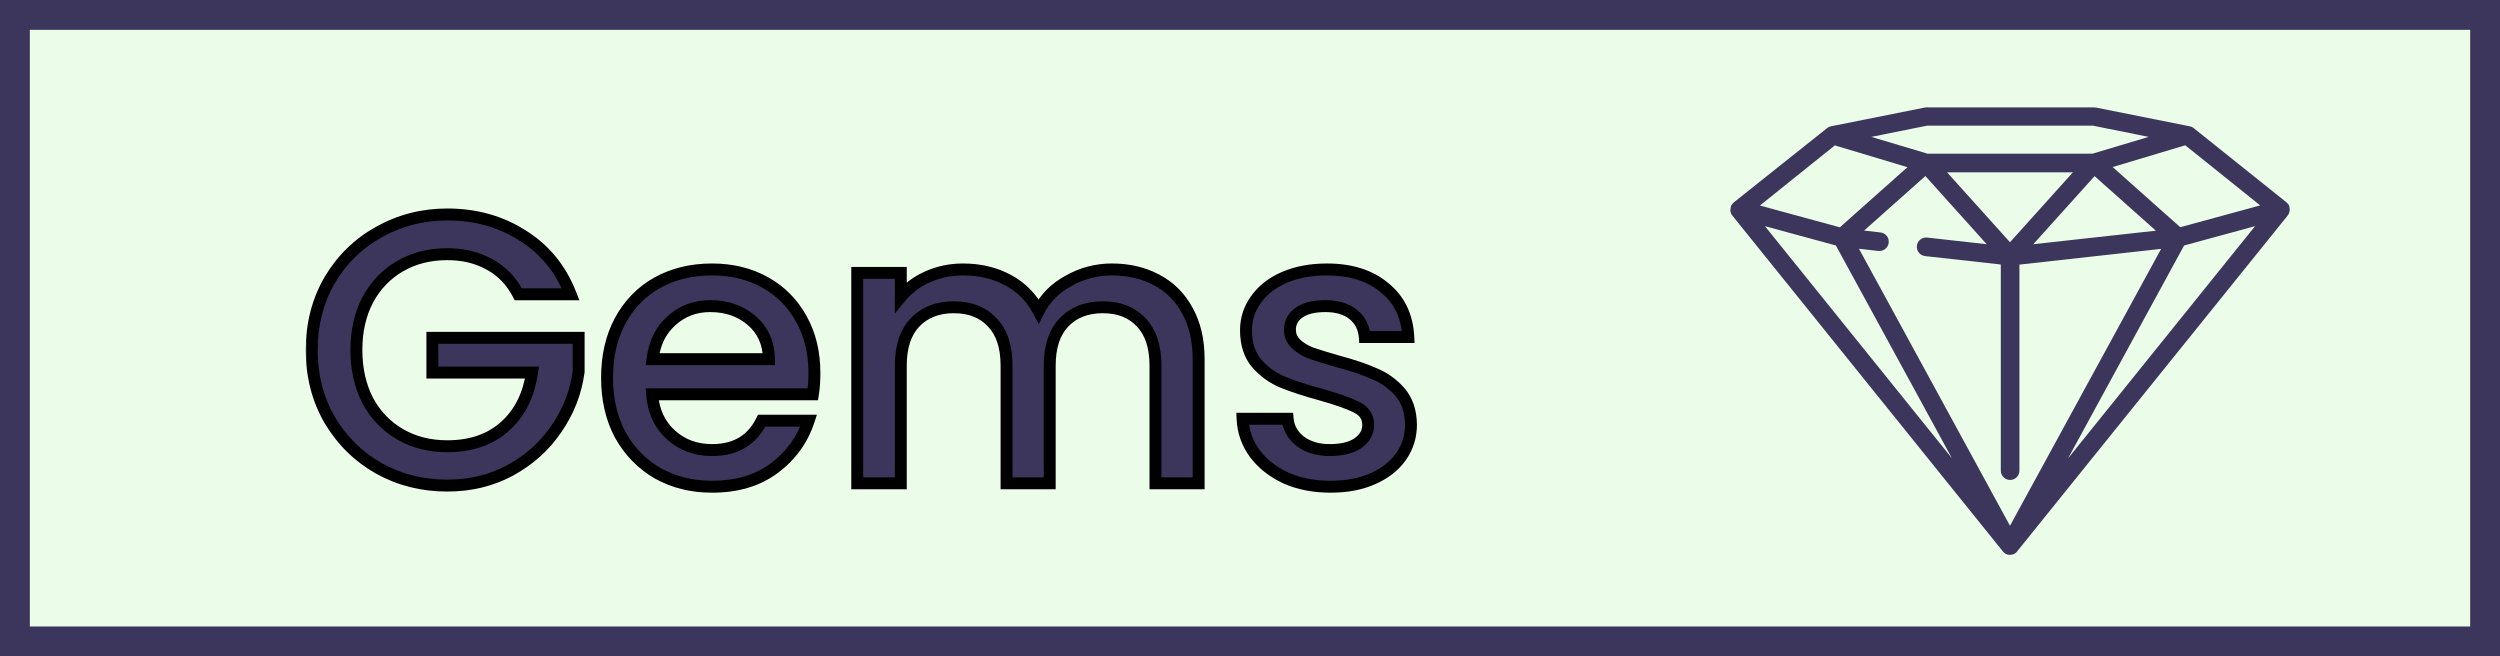 <svg width="419" height="110" viewBox="0 0 419 110" fill="none" xmlns="http://www.w3.org/2000/svg">
<rect x="2.5" y="2.5" width="414" height="105" fill="#EBFDE8"/>
<rect x="2.5" y="2.5" width="414" height="105" stroke="#3D365C" stroke-width="5"/>
<g filter="url(#filter0_d_195_589)">
<mask id="path-2-outside-1_195_589" maskUnits="userSpaceOnUse" x="51" y="30" width="187" height="49" fill="black">
<rect fill="white" x="51" y="30" width="187" height="49"/>
<path d="M86.867 45.32C85.715 43.101 84.115 41.437 82.067 40.328C80.019 39.176 77.651 38.6 74.963 38.6C72.019 38.6 69.395 39.261 67.091 40.584C64.787 41.907 62.974 43.784 61.651 46.216C60.371 48.648 59.731 51.464 59.731 54.664C59.731 57.864 60.371 60.701 61.651 63.176C62.974 65.608 64.787 67.485 67.091 68.808C69.395 70.131 72.019 70.792 74.963 70.792C78.931 70.792 82.152 69.683 84.627 67.464C87.102 65.245 88.616 62.237 89.171 58.44H72.467V52.616H96.979V58.312C96.51 61.768 95.272 64.947 93.267 67.848C91.304 70.749 88.723 73.075 85.523 74.824C82.366 76.531 78.846 77.384 74.963 77.384C70.782 77.384 66.963 76.424 63.507 74.504C60.051 72.541 57.299 69.832 55.251 66.376C53.246 62.92 52.243 59.016 52.243 54.664C52.243 50.312 53.246 46.408 55.251 42.952C57.299 39.496 60.051 36.808 63.507 34.888C67.006 32.925 70.824 31.944 74.963 31.944C79.699 31.944 83.902 33.117 87.571 35.464C91.283 37.768 93.971 41.053 95.635 45.32H86.867ZM136.495 58.504C136.495 59.827 136.41 61.021 136.239 62.088H109.295C109.508 64.904 110.554 67.165 112.431 68.872C114.308 70.579 116.612 71.432 119.343 71.432C123.268 71.432 126.042 69.789 127.663 66.504H135.535C134.468 69.747 132.527 72.413 129.711 74.504C126.938 76.552 123.482 77.576 119.343 77.576C115.972 77.576 112.943 76.829 110.255 75.336C107.61 73.8 105.519 71.667 103.983 68.936C102.49 66.163 101.743 62.963 101.743 59.336C101.743 55.709 102.468 52.531 103.919 49.8C105.412 47.027 107.482 44.893 110.127 43.4C112.815 41.907 115.887 41.16 119.343 41.16C122.671 41.16 125.636 41.885 128.239 43.336C130.842 44.787 132.868 46.835 134.319 49.48C135.77 52.083 136.495 55.091 136.495 58.504ZM128.879 56.2C128.836 53.512 127.876 51.357 125.999 49.736C124.122 48.115 121.796 47.304 119.023 47.304C116.506 47.304 114.351 48.115 112.559 49.736C110.767 51.315 109.7 53.469 109.359 56.2H128.879ZM186.363 41.16C189.136 41.16 191.611 41.736 193.787 42.888C196.006 44.04 197.734 45.747 198.971 48.008C200.251 50.269 200.891 53 200.891 56.2V77H193.659V57.288C193.659 54.131 192.87 51.72 191.291 50.056C189.712 48.349 187.558 47.496 184.827 47.496C182.096 47.496 179.92 48.349 178.299 50.056C176.72 51.72 175.931 54.131 175.931 57.288V77H168.699V57.288C168.699 54.131 167.91 51.72 166.331 50.056C164.752 48.349 162.598 47.496 159.867 47.496C157.136 47.496 154.96 48.349 153.339 50.056C151.76 51.72 150.971 54.131 150.971 57.288V77H143.675V41.736H150.971V45.768C152.166 44.317 153.68 43.187 155.515 42.376C157.35 41.565 159.312 41.16 161.403 41.16C164.219 41.16 166.736 41.757 168.955 42.952C171.174 44.147 172.88 45.875 174.075 48.136C175.142 46.003 176.806 44.317 179.067 43.08C181.328 41.8 183.76 41.16 186.363 41.16ZM222.975 77.576C220.202 77.576 217.706 77.085 215.487 76.104C213.311 75.08 211.583 73.715 210.303 72.008C209.023 70.259 208.34 68.317 208.255 66.184H215.807C215.935 67.677 216.639 68.936 217.919 69.96C219.242 70.941 220.884 71.432 222.847 71.432C224.895 71.432 226.474 71.048 227.583 70.28C228.735 69.469 229.311 68.445 229.311 67.208C229.311 65.885 228.671 64.904 227.391 64.264C226.154 63.624 224.17 62.92 221.439 62.152C218.794 61.427 216.639 60.723 214.975 60.04C213.311 59.357 211.86 58.312 210.623 56.904C209.428 55.496 208.831 53.64 208.831 51.336C208.831 49.459 209.386 47.752 210.495 46.216C211.604 44.637 213.183 43.4 215.231 42.504C217.322 41.608 219.711 41.16 222.399 41.16C226.41 41.16 229.631 42.184 232.063 44.232C234.538 46.237 235.86 48.989 236.031 52.488H228.735C228.607 50.909 227.967 49.651 226.815 48.712C225.663 47.773 224.106 47.304 222.143 47.304C220.223 47.304 218.751 47.667 217.727 48.392C216.703 49.117 216.191 50.077 216.191 51.272C216.191 52.211 216.532 53 217.215 53.64C217.898 54.28 218.73 54.792 219.711 55.176C220.692 55.517 222.143 55.965 224.063 56.52C226.623 57.203 228.714 57.907 230.335 58.632C231.999 59.315 233.428 60.339 234.623 61.704C235.818 63.069 236.436 64.883 236.479 67.144C236.479 69.149 235.924 70.941 234.815 72.52C233.706 74.099 232.127 75.336 230.079 76.232C228.074 77.128 225.706 77.576 222.975 77.576Z"/>
</mask>
<path d="M86.867 45.32C85.715 43.101 84.115 41.437 82.067 40.328C80.019 39.176 77.651 38.6 74.963 38.6C72.019 38.6 69.395 39.261 67.091 40.584C64.787 41.907 62.974 43.784 61.651 46.216C60.371 48.648 59.731 51.464 59.731 54.664C59.731 57.864 60.371 60.701 61.651 63.176C62.974 65.608 64.787 67.485 67.091 68.808C69.395 70.131 72.019 70.792 74.963 70.792C78.931 70.792 82.152 69.683 84.627 67.464C87.102 65.245 88.616 62.237 89.171 58.44H72.467V52.616H96.979V58.312C96.51 61.768 95.272 64.947 93.267 67.848C91.304 70.749 88.723 73.075 85.523 74.824C82.366 76.531 78.846 77.384 74.963 77.384C70.782 77.384 66.963 76.424 63.507 74.504C60.051 72.541 57.299 69.832 55.251 66.376C53.246 62.92 52.243 59.016 52.243 54.664C52.243 50.312 53.246 46.408 55.251 42.952C57.299 39.496 60.051 36.808 63.507 34.888C67.006 32.925 70.824 31.944 74.963 31.944C79.699 31.944 83.902 33.117 87.571 35.464C91.283 37.768 93.971 41.053 95.635 45.32H86.867ZM136.495 58.504C136.495 59.827 136.41 61.021 136.239 62.088H109.295C109.508 64.904 110.554 67.165 112.431 68.872C114.308 70.579 116.612 71.432 119.343 71.432C123.268 71.432 126.042 69.789 127.663 66.504H135.535C134.468 69.747 132.527 72.413 129.711 74.504C126.938 76.552 123.482 77.576 119.343 77.576C115.972 77.576 112.943 76.829 110.255 75.336C107.61 73.8 105.519 71.667 103.983 68.936C102.49 66.163 101.743 62.963 101.743 59.336C101.743 55.709 102.468 52.531 103.919 49.8C105.412 47.027 107.482 44.893 110.127 43.4C112.815 41.907 115.887 41.16 119.343 41.16C122.671 41.16 125.636 41.885 128.239 43.336C130.842 44.787 132.868 46.835 134.319 49.48C135.77 52.083 136.495 55.091 136.495 58.504ZM128.879 56.2C128.836 53.512 127.876 51.357 125.999 49.736C124.122 48.115 121.796 47.304 119.023 47.304C116.506 47.304 114.351 48.115 112.559 49.736C110.767 51.315 109.7 53.469 109.359 56.2H128.879ZM186.363 41.16C189.136 41.16 191.611 41.736 193.787 42.888C196.006 44.04 197.734 45.747 198.971 48.008C200.251 50.269 200.891 53 200.891 56.2V77H193.659V57.288C193.659 54.131 192.87 51.72 191.291 50.056C189.712 48.349 187.558 47.496 184.827 47.496C182.096 47.496 179.92 48.349 178.299 50.056C176.72 51.72 175.931 54.131 175.931 57.288V77H168.699V57.288C168.699 54.131 167.91 51.72 166.331 50.056C164.752 48.349 162.598 47.496 159.867 47.496C157.136 47.496 154.96 48.349 153.339 50.056C151.76 51.72 150.971 54.131 150.971 57.288V77H143.675V41.736H150.971V45.768C152.166 44.317 153.68 43.187 155.515 42.376C157.35 41.565 159.312 41.16 161.403 41.16C164.219 41.16 166.736 41.757 168.955 42.952C171.174 44.147 172.88 45.875 174.075 48.136C175.142 46.003 176.806 44.317 179.067 43.08C181.328 41.8 183.76 41.16 186.363 41.16ZM222.975 77.576C220.202 77.576 217.706 77.085 215.487 76.104C213.311 75.08 211.583 73.715 210.303 72.008C209.023 70.259 208.34 68.317 208.255 66.184H215.807C215.935 67.677 216.639 68.936 217.919 69.96C219.242 70.941 220.884 71.432 222.847 71.432C224.895 71.432 226.474 71.048 227.583 70.28C228.735 69.469 229.311 68.445 229.311 67.208C229.311 65.885 228.671 64.904 227.391 64.264C226.154 63.624 224.17 62.92 221.439 62.152C218.794 61.427 216.639 60.723 214.975 60.04C213.311 59.357 211.86 58.312 210.623 56.904C209.428 55.496 208.831 53.64 208.831 51.336C208.831 49.459 209.386 47.752 210.495 46.216C211.604 44.637 213.183 43.4 215.231 42.504C217.322 41.608 219.711 41.16 222.399 41.16C226.41 41.16 229.631 42.184 232.063 44.232C234.538 46.237 235.86 48.989 236.031 52.488H228.735C228.607 50.909 227.967 49.651 226.815 48.712C225.663 47.773 224.106 47.304 222.143 47.304C220.223 47.304 218.751 47.667 217.727 48.392C216.703 49.117 216.191 50.077 216.191 51.272C216.191 52.211 216.532 53 217.215 53.64C217.898 54.28 218.73 54.792 219.711 55.176C220.692 55.517 222.143 55.965 224.063 56.52C226.623 57.203 228.714 57.907 230.335 58.632C231.999 59.315 233.428 60.339 234.623 61.704C235.818 63.069 236.436 64.883 236.479 67.144C236.479 69.149 235.924 70.941 234.815 72.52C233.706 74.099 232.127 75.336 230.079 76.232C228.074 77.128 225.706 77.576 222.975 77.576Z" fill="#3D365C"/>
<path d="M86.867 45.32L85.98 45.781L86.26 46.32H86.867V45.32ZM82.067 40.328L81.577 41.2L81.584 41.203L81.591 41.207L82.067 40.328ZM67.091 40.584L67.589 41.451L67.589 41.451L67.091 40.584ZM61.651 46.216L60.772 45.738L60.766 45.75L61.651 46.216ZM61.651 63.176L60.763 63.635L60.768 63.645L60.773 63.654L61.651 63.176ZM67.091 68.808L67.589 67.941L67.589 67.941L67.091 68.808ZM84.627 67.464L85.294 68.209L85.294 68.209L84.627 67.464ZM89.171 58.44L90.16 58.584L90.328 57.44H89.171V58.44ZM72.467 58.44H71.467V59.44H72.467V58.44ZM72.467 52.616V51.616H71.467V52.616H72.467ZM96.979 52.616H97.979V51.616H96.979V52.616ZM96.979 58.312L97.97 58.447L97.979 58.38V58.312H96.979ZM93.267 67.848L92.444 67.279L92.439 67.288L93.267 67.848ZM85.523 74.824L85.999 75.704L86.003 75.701L85.523 74.824ZM63.507 74.504L63.013 75.374L63.021 75.378L63.507 74.504ZM55.251 66.376L54.386 66.878L54.391 66.886L55.251 66.376ZM55.251 42.952L54.391 42.442L54.386 42.45L55.251 42.952ZM63.507 34.888L63.993 35.762L63.996 35.76L63.507 34.888ZM87.571 35.464L87.032 36.306L87.044 36.314L87.571 35.464ZM95.635 45.32V46.32H97.098L96.567 44.957L95.635 45.32ZM87.754 44.859C86.517 42.477 84.78 40.66 82.543 39.449L81.591 41.207C83.45 42.214 84.913 43.726 85.98 45.781L87.754 44.859ZM82.557 39.456C80.339 38.209 77.798 37.6 74.963 37.6V39.6C77.504 39.6 79.699 40.143 81.577 41.2L82.557 39.456ZM74.963 37.6C71.864 37.6 69.065 38.298 66.593 39.717L67.589 41.451C69.725 40.225 72.174 39.6 74.963 39.6V37.6ZM66.593 39.717C64.122 41.136 62.18 43.151 60.773 45.738L62.529 46.694C63.768 44.417 65.452 42.678 67.589 41.451L66.593 39.717ZM60.766 45.75C59.399 48.348 58.731 51.328 58.731 54.664H60.731C60.731 51.599 61.343 48.948 62.536 46.682L60.766 45.75ZM58.731 54.664C58.731 58 59.399 60.999 60.763 63.635L62.539 62.717C61.343 60.404 60.731 57.728 60.731 54.664H58.731ZM60.773 63.654C62.18 66.241 64.122 68.257 66.593 69.675L67.589 67.941C65.452 66.714 63.768 64.975 62.529 62.698L60.773 63.654ZM66.593 69.675C69.065 71.094 71.864 71.792 74.963 71.792V69.792C72.174 69.792 69.725 69.167 67.589 67.941L66.593 69.675ZM74.963 71.792C79.127 71.792 82.602 70.623 85.294 68.209L83.96 66.719C81.703 68.743 78.735 69.792 74.963 69.792V71.792ZM85.294 68.209C87.97 65.81 89.578 62.576 90.16 58.584L88.181 58.295C87.655 61.899 86.234 64.681 83.96 66.719L85.294 68.209ZM89.171 57.44H72.467V59.44H89.171V57.44ZM73.467 58.44V52.616H71.467V58.44H73.467ZM72.467 53.616H96.979V51.616H72.467V53.616ZM95.979 52.616V58.312H97.979V52.616H95.979ZM95.988 58.177C95.54 61.476 94.361 64.506 92.444 67.279L94.09 68.417C96.183 65.387 97.479 62.06 97.97 58.447L95.988 58.177ZM92.439 67.288C90.569 70.052 88.109 72.27 85.043 73.947L86.003 75.701C89.337 73.879 92.04 71.447 94.095 68.408L92.439 67.288ZM85.047 73.944C82.048 75.566 78.694 76.384 74.963 76.384V78.384C78.998 78.384 82.683 77.496 85.999 75.704L85.047 73.944ZM74.963 76.384C70.942 76.384 67.291 75.463 63.993 73.63L63.021 75.378C66.635 77.385 70.622 78.384 74.963 78.384V76.384ZM64.001 73.634C60.698 71.759 58.072 69.174 56.111 65.866L54.391 66.886C56.526 70.49 59.404 73.324 63.013 75.374L64.001 73.634ZM56.116 65.874C54.207 62.584 53.243 58.856 53.243 54.664H51.243C51.243 59.176 52.285 63.256 54.386 66.878L56.116 65.874ZM53.243 54.664C53.243 50.472 54.207 46.744 56.116 43.454L54.386 42.45C52.285 46.072 51.243 50.152 51.243 54.664H53.243ZM56.111 43.462C58.07 40.156 60.694 37.595 63.993 35.762L63.021 34.014C59.408 36.021 56.528 38.836 54.391 42.442L56.111 43.462ZM63.996 35.76C67.341 33.884 70.99 32.944 74.963 32.944V30.944C70.659 30.944 66.671 31.967 63.018 34.016L63.996 35.76ZM74.963 32.944C79.525 32.944 83.538 34.072 87.032 36.306L88.11 34.621C84.266 32.163 79.873 30.944 74.963 30.944V32.944ZM87.044 36.314C90.563 38.498 93.114 41.608 94.703 45.683L96.567 44.957C94.828 40.499 92.004 37.038 88.098 34.614L87.044 36.314ZM95.635 44.32H86.867V46.32H95.635V44.32ZM136.239 62.088V63.088H137.092L137.226 62.246L136.239 62.088ZM109.295 62.088V61.088H108.216L108.298 62.163L109.295 62.088ZM112.431 68.872L111.758 69.612L111.758 69.612L112.431 68.872ZM127.663 66.504V65.504H127.041L126.766 66.061L127.663 66.504ZM135.535 66.504L136.485 66.817L136.917 65.504H135.535V66.504ZM129.711 74.504L130.305 75.308L130.307 75.307L129.711 74.504ZM110.255 75.336L109.753 76.201L109.761 76.206L109.769 76.21L110.255 75.336ZM103.983 68.936L103.103 69.41L103.107 69.418L103.111 69.426L103.983 68.936ZM103.919 49.8L103.039 49.326L103.036 49.331L103.919 49.8ZM110.127 43.4L109.641 42.526L109.635 42.529L110.127 43.4ZM128.239 43.336L128.726 42.462L128.726 42.462L128.239 43.336ZM134.319 49.48L133.442 49.961L133.446 49.967L134.319 49.48ZM128.879 56.2V57.2H129.895L129.879 56.184L128.879 56.2ZM125.999 49.736L126.653 48.979L126.653 48.979L125.999 49.736ZM112.559 49.736L113.22 50.486L113.23 50.477L112.559 49.736ZM109.359 56.2L108.367 56.076L108.226 57.2H109.359V56.2ZM135.495 58.504C135.495 59.785 135.412 60.926 135.252 61.93L137.226 62.246C137.407 61.117 137.495 59.868 137.495 58.504H135.495ZM136.239 61.088H109.295V63.088H136.239V61.088ZM108.298 62.163C108.528 65.203 109.67 67.713 111.758 69.612L113.104 68.132C111.437 66.617 110.489 64.605 110.292 62.013L108.298 62.163ZM111.758 69.612C113.834 71.499 116.384 72.432 119.343 72.432V70.432C116.84 70.432 114.782 69.658 113.104 68.132L111.758 69.612ZM119.343 72.432C121.446 72.432 123.305 71.991 124.877 71.06C126.452 70.127 127.675 68.739 128.56 66.947L126.766 66.061C126.029 67.555 125.055 68.63 123.857 69.34C122.655 70.052 121.165 70.432 119.343 70.432V72.432ZM127.663 67.504H135.535V65.504H127.663V67.504ZM134.585 66.192C133.585 69.232 131.77 71.73 129.115 73.701L130.307 75.307C133.284 73.097 135.352 70.261 136.485 66.817L134.585 66.192ZM129.117 73.7C126.548 75.597 123.312 76.576 119.343 76.576V78.576C123.652 78.576 127.327 77.507 130.305 75.308L129.117 73.7ZM119.343 76.576C116.126 76.576 113.266 75.865 110.741 74.462L109.769 76.21C112.62 77.794 115.819 78.576 119.343 78.576V76.576ZM110.757 74.471C108.27 73.027 106.305 71.025 104.855 68.446L103.111 69.426C104.733 72.309 106.949 74.573 109.753 76.201L110.757 74.471ZM104.863 68.462C103.46 65.855 102.743 62.822 102.743 59.336H100.743C100.743 63.103 101.52 66.47 103.103 69.41L104.863 68.462ZM102.743 59.336C102.743 55.845 103.44 52.832 104.802 50.269L103.036 49.331C101.496 52.229 100.743 55.574 100.743 59.336H102.743ZM104.799 50.274C106.207 47.661 108.144 45.668 110.619 44.271L109.635 42.529C106.819 44.119 104.618 46.393 103.039 49.326L104.799 50.274ZM110.613 44.274C113.134 42.873 116.036 42.16 119.343 42.16V40.16C115.738 40.16 112.496 40.94 109.641 42.526L110.613 44.274ZM119.343 42.16C122.521 42.16 125.315 42.851 127.752 44.209L128.726 42.462C125.958 40.919 122.821 40.16 119.343 40.16V42.16ZM127.752 44.209C130.188 45.567 132.081 47.478 133.442 49.961L135.196 48.999C133.656 46.191 131.495 44.006 128.726 42.462L127.752 44.209ZM133.446 49.967C134.802 52.4 135.495 55.236 135.495 58.504H137.495C137.495 54.945 136.738 51.765 135.192 48.993L133.446 49.967ZM129.879 56.184C129.832 53.238 128.765 50.804 126.653 48.979L125.345 50.493C126.987 51.911 127.841 53.786 127.879 56.216L129.879 56.184ZM126.653 48.979C124.572 47.182 122.006 46.304 119.023 46.304V48.304C121.587 48.304 123.671 49.047 125.345 50.493L126.653 48.979ZM119.023 46.304C116.269 46.304 113.872 47.199 111.888 48.995L113.23 50.477C114.83 49.03 116.742 48.304 119.023 48.304V46.304ZM111.898 48.986C109.895 50.75 108.733 53.142 108.367 56.076L110.351 56.324C110.667 53.796 111.639 51.879 113.22 50.486L111.898 48.986ZM109.359 57.2H128.879V55.2H109.359V57.2ZM193.787 42.888L193.319 43.772L193.326 43.776L193.787 42.888ZM198.971 48.008L198.094 48.488L198.097 48.494L198.101 48.501L198.971 48.008ZM200.891 77V78H201.891V77H200.891ZM193.659 77H192.659V78H193.659V77ZM191.291 50.056L190.557 50.735L190.566 50.744L191.291 50.056ZM178.299 50.056L177.574 49.367L177.574 49.368L178.299 50.056ZM175.931 77V78H176.931V77H175.931ZM168.699 77H167.699V78H168.699V77ZM166.331 50.056L165.597 50.735L165.606 50.744L166.331 50.056ZM153.339 50.056L152.614 49.367L152.614 49.368L153.339 50.056ZM150.971 77V78H151.971V77H150.971ZM143.675 77H142.675V78H143.675V77ZM143.675 41.736V40.736H142.675V41.736H143.675ZM150.971 41.736H151.971V40.736H150.971V41.736ZM150.971 45.768H149.971V48.555L151.743 46.404L150.971 45.768ZM155.515 42.376L155.919 43.291L155.919 43.291L155.515 42.376ZM168.955 42.952L169.429 42.072L169.429 42.072L168.955 42.952ZM174.075 48.136L173.191 48.603L174.099 50.323L174.969 48.583L174.075 48.136ZM179.067 43.08L179.547 43.957L179.553 43.954L179.56 43.95L179.067 43.08ZM186.363 42.16C188.994 42.16 191.305 42.705 193.319 43.772L194.255 42.004C191.917 40.767 189.279 40.16 186.363 40.16V42.16ZM193.326 43.776C195.363 44.833 196.949 46.395 198.094 48.488L199.848 47.528C198.519 45.098 196.648 43.247 194.248 42.001L193.326 43.776ZM198.101 48.501C199.278 50.581 199.891 53.133 199.891 56.2H201.891C201.891 52.867 201.224 49.958 199.841 47.515L198.101 48.501ZM199.891 56.2V77H201.891V56.2H199.891ZM200.891 76H193.659V78H200.891V76ZM194.659 77V57.288H192.659V77H194.659ZM194.659 57.288C194.659 53.972 193.829 51.278 192.016 49.368L190.566 50.744C191.911 52.162 192.659 54.289 192.659 57.288H194.659ZM192.025 49.377C190.224 47.43 187.783 46.496 184.827 46.496V48.496C187.332 48.496 189.201 49.269 190.557 50.735L192.025 49.377ZM184.827 46.496C181.87 46.496 179.415 47.43 177.574 49.367L179.024 50.745C180.426 49.269 182.323 48.496 184.827 48.496V46.496ZM177.574 49.368C175.761 51.278 174.931 53.972 174.931 57.288H176.931C176.931 54.289 177.679 52.162 179.024 50.744L177.574 49.368ZM174.931 57.288V77H176.931V57.288H174.931ZM175.931 76H168.699V78H175.931V76ZM169.699 77V57.288H167.699V77H169.699ZM169.699 57.288C169.699 53.972 168.869 51.278 167.056 49.368L165.606 50.744C166.951 52.162 167.699 54.289 167.699 57.288H169.699ZM167.065 49.377C165.264 47.43 162.823 46.496 159.867 46.496V48.496C162.372 48.496 164.241 49.269 165.597 50.735L167.065 49.377ZM159.867 46.496C156.91 46.496 154.455 47.43 152.614 49.367L154.064 50.745C155.466 49.269 157.363 48.496 159.867 48.496V46.496ZM152.614 49.368C150.801 51.278 149.971 53.972 149.971 57.288H151.971C151.971 54.289 152.719 52.162 154.064 50.744L152.614 49.368ZM149.971 57.288V77H151.971V57.288H149.971ZM150.971 76H143.675V78H150.971V76ZM144.675 77V41.736H142.675V77H144.675ZM143.675 42.736H150.971V40.736H143.675V42.736ZM149.971 41.736V45.768H151.971V41.736H149.971ZM151.743 46.404C152.832 45.081 154.217 44.043 155.919 43.291L155.111 41.461C153.143 42.331 151.5 43.553 150.199 45.132L151.743 46.404ZM155.919 43.291C157.621 42.539 159.446 42.16 161.403 42.16V40.16C159.179 40.16 157.078 40.592 155.111 41.461L155.919 43.291ZM161.403 42.16C164.073 42.16 166.424 42.725 168.481 43.833L169.429 42.072C167.048 40.789 164.365 40.16 161.403 40.16V42.16ZM168.481 43.833C170.522 44.932 172.087 46.514 173.191 48.603L174.959 47.669C173.673 45.235 171.825 43.362 169.429 42.072L168.481 43.833ZM174.969 48.583C175.938 46.647 177.449 45.105 179.547 43.957L178.587 42.203C176.162 43.53 174.346 45.358 173.181 47.689L174.969 48.583ZM179.56 43.95C181.67 42.755 183.933 42.16 186.363 42.16V40.16C183.588 40.16 180.986 40.845 178.574 42.21L179.56 43.95ZM215.487 76.104L215.061 77.009L215.072 77.014L215.082 77.019L215.487 76.104ZM210.303 72.008L209.496 72.599L209.503 72.608L210.303 72.008ZM208.255 66.184V65.184H207.214L207.256 66.224L208.255 66.184ZM215.807 66.184L216.803 66.099L216.725 65.184H215.807V66.184ZM217.919 69.96L217.294 70.741L217.309 70.752L217.323 70.763L217.919 69.96ZM227.583 70.28L228.152 71.102L228.158 71.098L227.583 70.28ZM227.391 64.264L226.932 65.152L226.944 65.158L227.391 64.264ZM221.439 62.152L221.71 61.189L221.703 61.188L221.439 62.152ZM214.975 60.04L214.595 60.965L214.595 60.965L214.975 60.04ZM210.623 56.904L209.86 57.551L209.866 57.558L209.872 57.564L210.623 56.904ZM210.495 46.216L211.306 46.801L211.313 46.791L210.495 46.216ZM215.231 42.504L214.837 41.585L214.83 41.588L215.231 42.504ZM232.063 44.232L231.419 44.997L231.426 45.003L231.433 45.009L232.063 44.232ZM236.031 52.488V53.488H237.081L237.03 52.439L236.031 52.488ZM228.735 52.488L227.738 52.569L227.813 53.488H228.735V52.488ZM226.815 48.712L227.447 47.937L227.447 47.937L226.815 48.712ZM217.727 48.392L217.149 47.576L217.149 47.576L217.727 48.392ZM217.215 53.64L216.531 54.37L216.531 54.37L217.215 53.64ZM219.711 55.176L219.347 56.107L219.364 56.114L219.382 56.12L219.711 55.176ZM224.063 56.52L223.785 57.481L223.795 57.484L223.805 57.486L224.063 56.52ZM230.335 58.632L229.927 59.545L229.941 59.551L229.955 59.557L230.335 58.632ZM234.623 61.704L233.87 62.362L233.87 62.362L234.623 61.704ZM236.479 67.144H237.479V67.135L237.479 67.125L236.479 67.144ZM234.815 72.52L233.997 71.945L233.997 71.945L234.815 72.52ZM230.079 76.232L229.678 75.316L229.671 75.319L230.079 76.232ZM222.975 76.576C220.321 76.576 217.966 76.107 215.892 75.189L215.082 77.019C217.446 78.064 220.082 78.576 222.975 78.576V76.576ZM215.913 75.199C213.865 74.236 212.273 72.968 211.103 71.408L209.503 72.608C210.893 74.461 212.757 75.924 215.061 77.009L215.913 75.199ZM211.11 71.418C209.945 69.826 209.331 68.076 209.254 66.144L207.256 66.224C207.349 68.559 208.101 70.691 209.496 72.599L211.11 71.418ZM208.255 67.184H215.807V65.184H208.255V67.184ZM214.811 66.269C214.964 68.063 215.823 69.564 217.294 70.741L218.544 69.179C217.455 68.308 216.906 67.292 216.803 66.099L214.811 66.269ZM217.323 70.763C218.849 71.895 220.712 72.432 222.847 72.432V70.432C221.057 70.432 219.634 69.987 218.515 69.157L217.323 70.763ZM222.847 72.432C225 72.432 226.81 72.032 228.152 71.102L227.014 69.458C226.138 70.064 224.79 70.432 222.847 70.432V72.432ZM228.158 71.098C229.534 70.13 230.311 68.82 230.311 67.208H228.311C228.311 68.071 227.936 68.809 227.008 69.462L228.158 71.098ZM230.311 67.208C230.311 66.379 230.108 65.607 229.669 64.934C229.232 64.265 228.602 63.751 227.838 63.37L226.944 65.158C227.46 65.417 227.79 65.714 227.993 66.026C228.194 66.334 228.311 66.715 228.311 67.208H230.311ZM227.85 63.376C226.519 62.687 224.453 61.961 221.71 61.189L221.168 63.115C223.886 63.879 225.789 64.561 226.932 65.152L227.85 63.376ZM221.703 61.188C219.079 60.468 216.967 59.776 215.355 59.115L214.595 60.965C216.311 61.669 218.508 62.385 221.175 63.116L221.703 61.188ZM215.355 59.115C213.839 58.493 212.514 57.541 211.374 56.244L209.872 57.564C211.207 59.083 212.783 60.221 214.595 60.965L215.355 59.115ZM211.386 56.257C210.379 55.071 209.831 53.464 209.831 51.336H207.831C207.831 53.816 208.477 55.921 209.86 57.551L211.386 56.257ZM209.831 51.336C209.831 49.671 210.318 48.169 211.306 46.801L209.684 45.63C208.453 47.335 207.831 49.246 207.831 51.336H209.831ZM211.313 46.791C212.301 45.385 213.725 44.255 215.632 43.42L214.83 41.588C212.641 42.545 210.907 43.89 209.677 45.641L211.313 46.791ZM215.625 43.423C217.571 42.589 219.822 42.16 222.399 42.16V40.16C219.6 40.16 217.073 40.627 214.837 41.585L215.625 43.423ZM222.399 42.16C226.237 42.16 229.21 43.137 231.419 44.997L232.707 43.467C230.052 41.231 226.582 40.16 222.399 40.16V42.16ZM231.433 45.009C233.663 46.816 234.874 49.291 235.032 52.537L237.03 52.439C236.847 48.688 235.412 45.659 232.693 43.455L231.433 45.009ZM236.031 51.488H228.735V53.488H236.031V51.488ZM229.732 52.407C229.583 50.577 228.825 49.06 227.447 47.937L226.183 49.487C227.109 50.242 227.631 51.242 227.738 52.569L229.732 52.407ZM227.447 47.937C226.066 46.812 224.261 46.304 222.143 46.304V48.304C223.95 48.304 225.26 48.735 226.183 49.487L227.447 47.937ZM222.143 46.304C220.119 46.304 218.41 46.683 217.149 47.576L218.305 49.208C219.092 48.651 220.327 48.304 222.143 48.304V46.304ZM217.149 47.576C215.876 48.478 215.191 49.734 215.191 51.272H217.191C217.191 50.42 217.53 49.757 218.305 49.208L217.149 47.576ZM215.191 51.272C215.191 52.486 215.646 53.54 216.531 54.37L217.899 52.91C217.419 52.46 217.191 51.935 217.191 51.272H215.191ZM216.531 54.37C217.317 55.107 218.262 55.683 219.347 56.107L220.075 54.245C219.198 53.901 218.478 53.453 217.899 52.91L216.531 54.37ZM219.382 56.12C220.39 56.471 221.861 56.925 223.785 57.481L224.341 55.559C222.425 55.006 220.995 54.564 220.04 54.231L219.382 56.12ZM223.805 57.486C226.336 58.161 228.371 58.849 229.927 59.545L230.743 57.719C229.056 56.964 226.91 56.244 224.321 55.554L223.805 57.486ZM229.955 59.557C231.475 60.181 232.777 61.113 233.87 62.362L235.376 61.045C234.08 59.565 232.523 58.449 230.715 57.707L229.955 59.557ZM233.87 62.362C234.874 63.51 235.44 65.077 235.479 67.163L237.479 67.125C237.433 64.688 236.761 62.629 235.376 61.045L233.87 62.362ZM235.479 67.144C235.479 68.952 234.983 70.542 233.997 71.945L235.633 73.095C236.866 71.341 237.479 69.347 237.479 67.144H235.479ZM233.997 71.945C233.009 73.352 231.585 74.481 229.678 75.316L230.48 77.148C232.669 76.191 234.403 74.846 235.633 73.095L233.997 71.945ZM229.671 75.319C227.821 76.145 225.598 76.576 222.975 76.576V78.576C225.813 78.576 228.326 78.111 230.487 77.145L229.671 75.319Z" fill="black" mask="url(#path-2-outside-1_195_589)"/>
</g>
<path d="M290 35.148C290 35.188 290 35.207 290 35.246C290 35.266 290 35.285 290 35.305C290 35.344 290 35.363 290.02 35.402C290.02 35.422 290.02 35.441 290.039 35.461C290.039 35.5 290.059 35.52 290.059 35.559C290.059 35.578 290.078 35.598 290.078 35.617C290.078 35.637 290.098 35.676 290.098 35.695C290.098 35.715 290.117 35.734 290.117 35.754C290.137 35.773 290.137 35.812 290.156 35.832C290.176 35.852 290.176 35.871 290.195 35.891C290.215 35.91 290.215 35.93 290.234 35.969C290.254 35.988 290.254 36.008 290.273 36.027C290.293 36.047 290.313 36.066 290.332 36.105C290.332 36.125 290.352 36.125 290.352 36.145L335.664 92.394C335.684 92.414 335.703 92.434 335.723 92.473C335.742 92.492 335.742 92.512 335.762 92.512C335.801 92.551 335.859 92.609 335.898 92.648C335.957 92.688 335.996 92.727 336.055 92.766C336.074 92.785 336.094 92.785 336.113 92.805C336.152 92.824 336.191 92.844 336.23 92.863C336.25 92.883 336.27 92.883 336.289 92.883C336.328 92.902 336.367 92.902 336.406 92.922C336.426 92.922 336.445 92.941 336.484 92.941C336.523 92.961 336.562 92.961 336.621 92.961C336.641 92.961 336.66 92.961 336.68 92.981C336.738 92.981 336.816 93 336.875 93C336.934 93 337.012 93 337.07 92.981C337.09 92.981 337.109 92.981 337.129 92.961C337.168 92.961 337.207 92.941 337.266 92.941C337.285 92.941 337.305 92.922 337.344 92.922C337.383 92.902 337.422 92.902 337.461 92.883C337.48 92.883 337.5 92.863 337.52 92.863C337.559 92.844 337.598 92.824 337.637 92.805C337.656 92.785 337.676 92.785 337.695 92.766C337.754 92.727 337.812 92.688 337.852 92.648C337.91 92.609 337.949 92.57 337.988 92.512C338.008 92.492 338.008 92.473 338.027 92.473C338.047 92.453 338.066 92.434 338.086 92.394L383.398 36.145C383.398 36.125 383.418 36.125 383.418 36.105C383.437 36.086 383.457 36.066 383.477 36.027C383.496 36.008 383.496 35.988 383.516 35.969C383.535 35.949 383.535 35.93 383.555 35.891C383.574 35.871 383.574 35.852 383.594 35.832C383.613 35.812 383.613 35.773 383.633 35.754C383.633 35.734 383.652 35.715 383.652 35.695C383.672 35.676 383.672 35.637 383.672 35.617C383.672 35.598 383.691 35.578 383.691 35.559C383.691 35.52 383.711 35.5 383.711 35.461C383.711 35.441 383.711 35.422 383.73 35.402C383.73 35.363 383.73 35.344 383.75 35.305C383.75 35.285 383.75 35.266 383.75 35.246C383.75 35.207 383.75 35.188 383.75 35.148C383.75 35.129 383.75 35.109 383.75 35.09C383.75 35.051 383.75 35.031 383.75 34.992C383.75 34.973 383.75 34.973 383.75 34.953C383.75 34.934 383.75 34.934 383.75 34.914C383.75 34.895 383.75 34.855 383.73 34.836C383.73 34.816 383.711 34.777 383.711 34.758C383.711 34.738 383.711 34.738 383.711 34.719C383.711 34.699 383.711 34.699 383.711 34.68C383.711 34.66 383.691 34.621 383.691 34.602C383.691 34.582 383.672 34.543 383.672 34.523C383.672 34.504 383.652 34.484 383.652 34.465C383.633 34.445 383.633 34.406 383.613 34.387C383.594 34.367 383.594 34.348 383.574 34.328C383.555 34.309 383.535 34.27 383.535 34.25C383.516 34.23 383.516 34.211 383.496 34.211C383.477 34.191 383.457 34.152 383.437 34.133C383.418 34.113 383.418 34.094 383.398 34.094C383.379 34.074 383.359 34.055 383.34 34.035C383.32 34.016 383.301 33.996 383.301 33.996C383.281 33.977 383.262 33.957 383.242 33.938L383.223 33.918L367.617 21.438L367.598 21.418C367.598 21.418 367.598 21.418 367.578 21.418C367.559 21.398 367.539 21.379 367.52 21.379C367.52 21.379 367.5 21.379 367.5 21.359C367.48 21.34 367.461 21.34 367.461 21.34C367.441 21.32 367.422 21.32 367.402 21.301H367.383C367.363 21.281 367.344 21.281 367.324 21.262C367.305 21.262 367.285 21.242 367.266 21.242H367.246C367.227 21.242 367.207 21.223 367.188 21.223C367.168 21.223 367.129 21.203 367.109 21.203C367.09 21.203 367.07 21.184 367.051 21.184C367.031 21.184 367.012 21.164 366.973 21.164L351.348 18.039C351.25 18.02 351.152 18 351.035 18H322.812C322.715 18 322.598 18.02 322.5 18.039L306.875 21.164C306.855 21.164 306.836 21.184 306.816 21.184C306.797 21.184 306.758 21.203 306.738 21.203H306.719C306.699 21.203 306.68 21.223 306.68 21.223C306.66 21.223 306.621 21.242 306.602 21.242C306.582 21.262 306.543 21.262 306.523 21.281C306.504 21.301 306.484 21.301 306.465 21.32C306.445 21.34 306.406 21.359 306.387 21.359C306.367 21.379 306.348 21.379 306.348 21.398C306.348 21.398 306.348 21.398 306.328 21.398C306.309 21.418 306.27 21.438 306.25 21.457C306.23 21.457 306.23 21.477 306.211 21.477L306.191 21.496L290.586 33.918L290.566 33.938C290.547 33.957 290.527 33.977 290.508 33.996C290.488 34.016 290.469 34.016 290.469 34.035C290.449 34.055 290.43 34.074 290.41 34.113C290.391 34.133 290.391 34.133 290.371 34.152C290.352 34.172 290.332 34.211 290.313 34.23C290.293 34.25 290.293 34.27 290.273 34.27C290.254 34.289 290.234 34.328 290.215 34.348C290.195 34.367 290.195 34.387 290.176 34.406C290.156 34.426 290.156 34.465 290.137 34.484C290.117 34.504 290.117 34.523 290.117 34.543C290.098 34.562 290.098 34.582 290.098 34.621C290.098 34.641 290.078 34.68 290.078 34.699C290.078 34.719 290.078 34.719 290.078 34.738C290.078 34.758 290.078 34.758 290.078 34.777C290.078 34.797 290.059 34.836 290.059 34.855C290.059 34.875 290.059 34.914 290.039 34.934C290.039 34.953 290.039 34.953 290.039 34.973C290.039 34.992 290.039 34.992 290.039 35.012C290.039 35.051 290.039 35.07 290.039 35.109C290 35.109 290 35.129 290 35.148ZM307.52 24.367L319.688 28.02L308.359 38.098L294.961 34.445L307.52 24.367ZM378.809 34.426L365.41 38.078L354.082 28L366.25 24.348L378.809 34.426ZM315.176 38.957L312.422 38.645L322.695 29.504L332.969 40.93L322.988 39.816C322.129 39.719 321.367 40.344 321.27 41.203C321.172 42.062 321.797 42.824 322.656 42.922L335.332 44.328V78.879C335.332 79.738 336.035 80.441 336.895 80.441C337.754 80.441 338.457 79.738 338.457 78.879V44.348L362.207 41.711L336.875 88.117L311.563 41.691L314.824 42.062C314.883 42.062 314.941 42.062 315 42.062C315.781 42.062 316.465 41.477 316.543 40.676C316.641 39.816 316.035 39.055 315.176 38.957ZM351.055 29.523L361.328 38.664L340.781 40.93L351.055 29.523ZM366.055 41.145L377.949 37.902L346.602 76.828L366.055 41.145ZM336.875 40.598L326.328 28.879H347.422L336.875 40.598ZM307.695 41.145L327.148 76.809L295.801 37.902L307.695 41.145ZM322.969 21.066H350.781L360.117 22.941L350.703 25.754H323.047L313.633 22.941L322.969 21.066Z" fill="#3D365C"/>
<defs>
<filter id="filter0_d_195_589" x="48.243" y="31.944" width="192.236" height="53.632" filterUnits="userSpaceOnUse" color-interpolation-filters="sRGB">
<feFlood flood-opacity="0" result="BackgroundImageFix"/>
<feColorMatrix in="SourceAlpha" type="matrix" values="0 0 0 0 0 0 0 0 0 0 0 0 0 0 0 0 0 0 127 0" result="hardAlpha"/>
<feOffset dy="4"/>
<feGaussianBlur stdDeviation="2"/>
<feComposite in2="hardAlpha" operator="out"/>
<feColorMatrix type="matrix" values="0 0 0 0 0 0 0 0 0 0 0 0 0 0 0 0 0 0 0.25 0"/>
<feBlend mode="normal" in2="BackgroundImageFix" result="effect1_dropShadow_195_589"/>
<feBlend mode="normal" in="SourceGraphic" in2="effect1_dropShadow_195_589" result="shape"/>
</filter>
</defs>
</svg>

